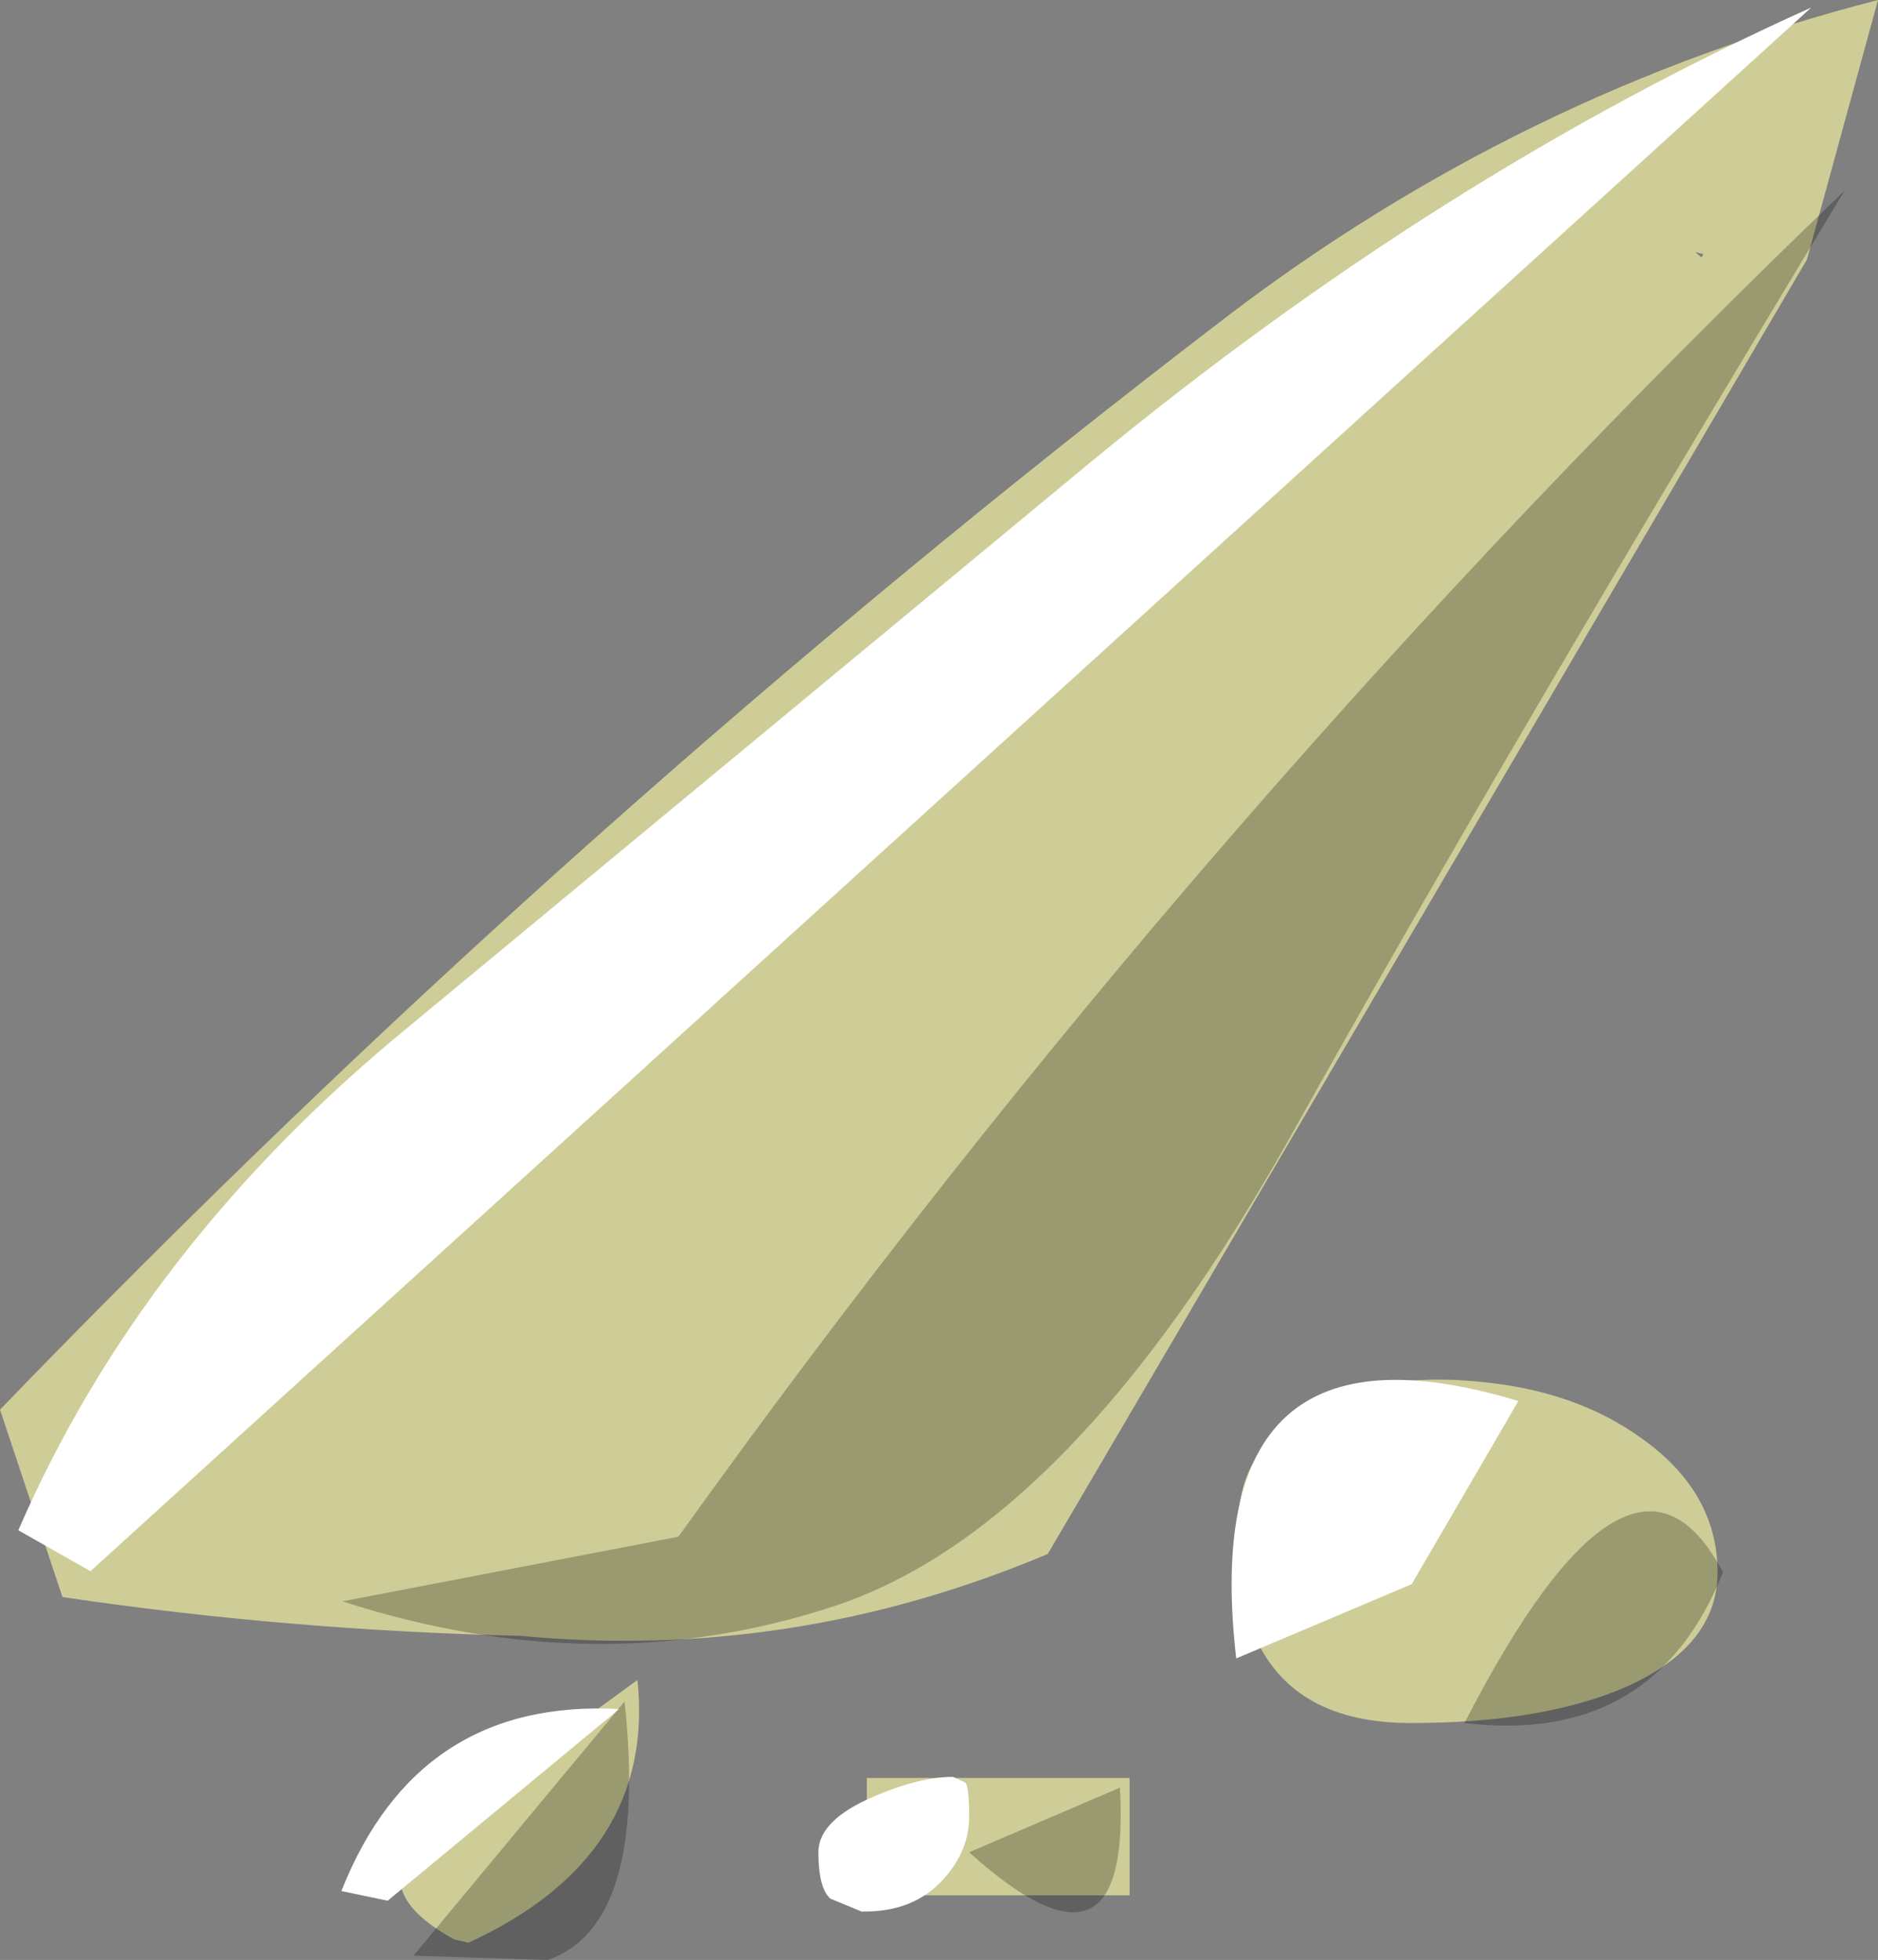 <?xml version="1.0" encoding="UTF-8" standalone="no"?>
<svg xmlns:ffdec="https://www.free-decompiler.com/flash" xmlns:xlink="http://www.w3.org/1999/xlink" ffdec:objectType="shape" height="91.0px" width="87.2px" xmlns="http://www.w3.org/2000/svg">
  <rect width="100%" height="100%" fill="#808080" stroke="none"/>
  <g transform="matrix(1.0, 0.0, 0.0, 1.0, 0.0, 0.0)">
    <path d="M83.9 12.05 L48.65 72.15 Q36.8 77.15 24.15 75.95 13.35 75.7 2.9 74.15 L0.0 65.45 Q26.45 38.05 56.9 14.75 70.65 4.25 87.2 0.0 L83.9 12.05 M61.0 65.35 Q64.1 63.7 68.65 64.15 73.15 64.55 76.25 66.8 79.75 69.3 79.75 73.0 79.75 76.4 75.55 78.3 71.7 80.0 65.5 80.0 60.1 80.0 58.3 76.05 57.5 74.2 57.5 70.75 57.5 67.15 61.0 65.35 M40.25 88.0 L40.25 82.55 52.45 82.55 52.45 88.0 40.25 88.0 M21.75 90.2 L21.1 90.05 Q16.7 87.65 20.0 85.0 L29.6 78.0 Q30.45 86.2 21.75 90.2 M78.7 11.7 L79.0 11.95 79.1 11.8 78.7 11.7" fill="#cecd97" fill-rule="evenodd" stroke="none"/>
    <path d="M0.85 71.05 Q6.6 57.8 19.0 47.65 L50.65 21.45 Q66.85 8.1 84.1 0.35 L4.2 72.95 0.85 71.05 M70.5 65.05 L65.55 73.55 57.4 77.0 Q55.5 60.5 70.5 65.05 M38.55 88.15 Q38.0 87.65 38.0 86.0 38.0 84.5 40.6 83.4 42.7 82.5 44.25 82.5 L44.8 82.75 Q45.0 82.85 45.0 84.35 45.0 85.9 43.85 87.2 42.45 88.8 40.0 88.75 L38.55 88.15 M18.0 88.25 L15.85 87.8 Q19.4 78.85 28.75 79.35 L18.0 88.25" fill="#ffffff" fill-rule="evenodd" stroke="none"/>
    <path d="M15.9 74.35 L31.5 71.35 Q55.65 37.65 85.65 8.85 70.0 34.7 59.9 52.8 49.75 70.9 38.8 74.55 27.8 78.2 15.9 74.35 M68.0 80.0 Q75.75 64.9 80.0 73.0 76.8 81.05 68.0 80.0 M52.0 83.0 Q52.55 92.8 45.0 86.0 L52.0 83.0 M19.2 90.8 L29.0 79.0 Q30.1 89.35 25.45 91.0 L19.2 90.8" fill="#000000" fill-opacity="0.251" fill-rule="evenodd" stroke="none"/>
  </g>
</svg>
